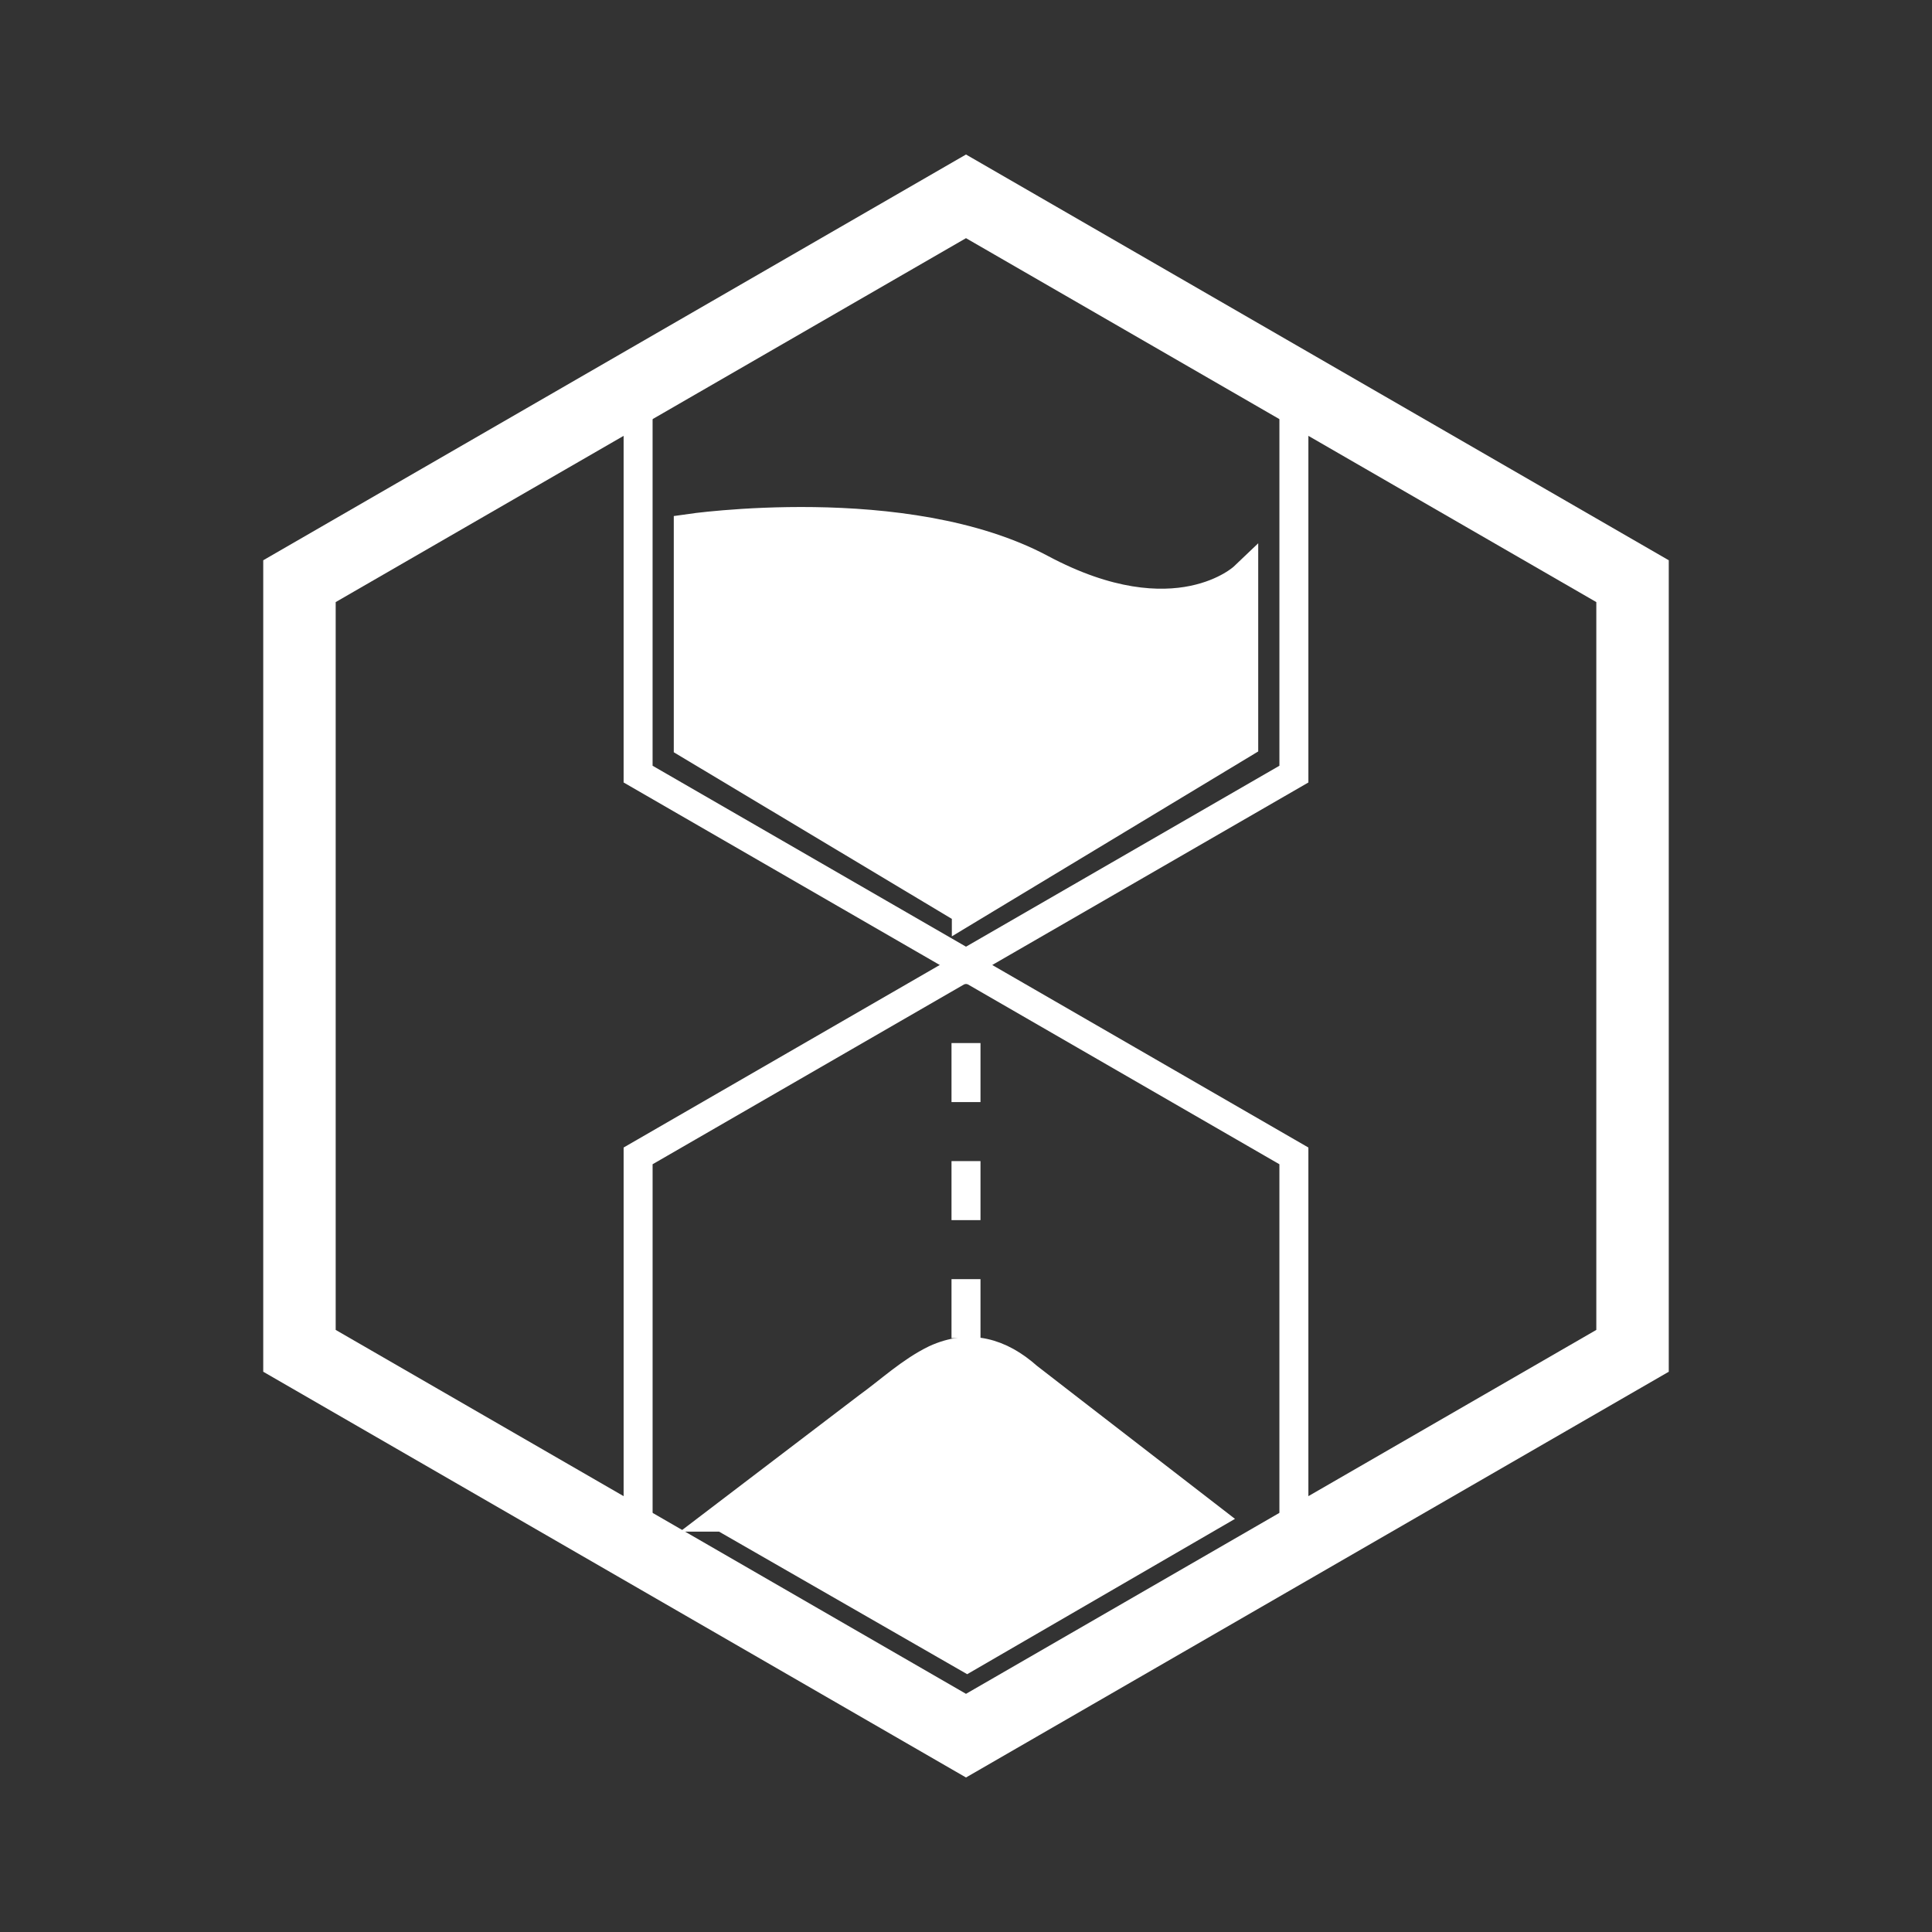 <?xml version="1.0" encoding="UTF-8"?>
<svg id="favicon-thick-lines" xmlns="http://www.w3.org/2000/svg" viewBox="0 0 400 400">
  <rect x="0" y="0" width="400" height="400" fill="#333333" stroke="none"/>
  <defs>
    <style>
      .cls-1, .cls-2, .cls-3 {
        fill: none;
        stroke: #fff;
        stroke-miterlimit: 10;
      }

      .cls-1, .cls-3 {
        stroke-width: 6px;
      }

      .cls-2 {
        stroke-width: 15px;
      }

      .cls-4 {
        fill: #fff;
      }

      .cls-3 {
        stroke-dasharray: 0 0 12.22 12.22;
      }
    </style>
  </defs>
  <g id="hexagon">
    <g id="polygon">
      <polygon id="polygon-big-outer" class="cls-2" points="338 279.674 338 120.326 200 40.65 62 120.326 62 279.674 200 359.35 338 279.674"/>
      <polygon id="polygon-big-inner" class="cls-1" points="336.327 278.708 336.327 121.292 200 42.582 63.673 121.292 63.673 278.708 200 357.418 336.327 278.708"/>
      <polygon id="polygon-small-bottom" class="cls-1" points="267.886 317.702 267.886 239.313 199.998 200.119 132.114 239.313 132.114 317.702 199.998 356.896 267.886 317.702"/>
      <polygon id="polygon-small-top" class="cls-1" points="267.888 160.271 267.888 81.882 200 42.688 132.112 81.882 132.112 160.271 200 199.465 267.888 160.271"/>
    </g>
    <g id="sand">
      <g id="sand-bottom">
        <path class="cls-4" d="m149.677,314.111l3.11-2.369,7.679-5.849c3.262-2.485,6.524-4.969,9.786-7.454,3.144-2.394,6.287-4.789,9.431-7.183,2.204-1.679,4.389-3.387,6.614-5.038,2.351-1.745,4.635-3.589,7.334-4.774,1.988-.872,4.112-1.465,6.283-1.618,2.87-.202,5.707.553,8.233,1.946,1.666.919,3.118,2.147,4.619,3.307,2.897,2.241,5.789,4.489,8.688,6.728,3.206,2.477,6.412,4.953,9.618,7.43,3.239,2.502,6.479,5.005,9.718,7.507,2.415,1.865,4.829,3.731,7.244,5.596.763.59,1.526,1.179,2.29,1.769l-50.085,29.05s-50.561-29.05-50.561-29.05Z"/>
        <path class="cls-1" d="m149.677,314.111c10.002-7.618,20.004-15.236,30.006-22.855,4.6-3.322,8.82-7.313,13.949-9.812,7.128-3.276,13.465-1.401,19.134,3.637,2.897,2.241,5.789,4.489,8.688,6.728,8.86,6.845,17.72,13.689,26.58,20.533.763.59,1.526,1.179,2.29,1.769l-50.085,29.05-50.561-29.05h0Z"/>
      </g>
      <g id="sand-top">
        <path class="cls-4" d="m200.069,188.546l-57.569-34.499v-44.614s45.042-6.628,73.072,8.331c28.03,14.959,41.928,1.717,41.928,1.717v34.404l-57.431,34.661Z"/>
        <path class="cls-1" d="m200.069,188.546l-57.569-34.499v-44.614s45.042-6.628,73.072,8.331c28.03,14.959,41.928,1.717,41.928,1.717v34.404l-57.431,34.661h0Z"/>
      </g>
      <g id="sand-line">
        <g>
          <line class="cls-1" x1="200" y1="197.734" x2="200" y2="203.734"/>
          <line class="cls-3" x1="200" y1="215.954" x2="200" y2="283.165"/>
          <line class="cls-1" x1="200" y1="289.275" x2="200" y2="295.275"/>
        </g>
      </g>
    </g>
  </g>
</svg>